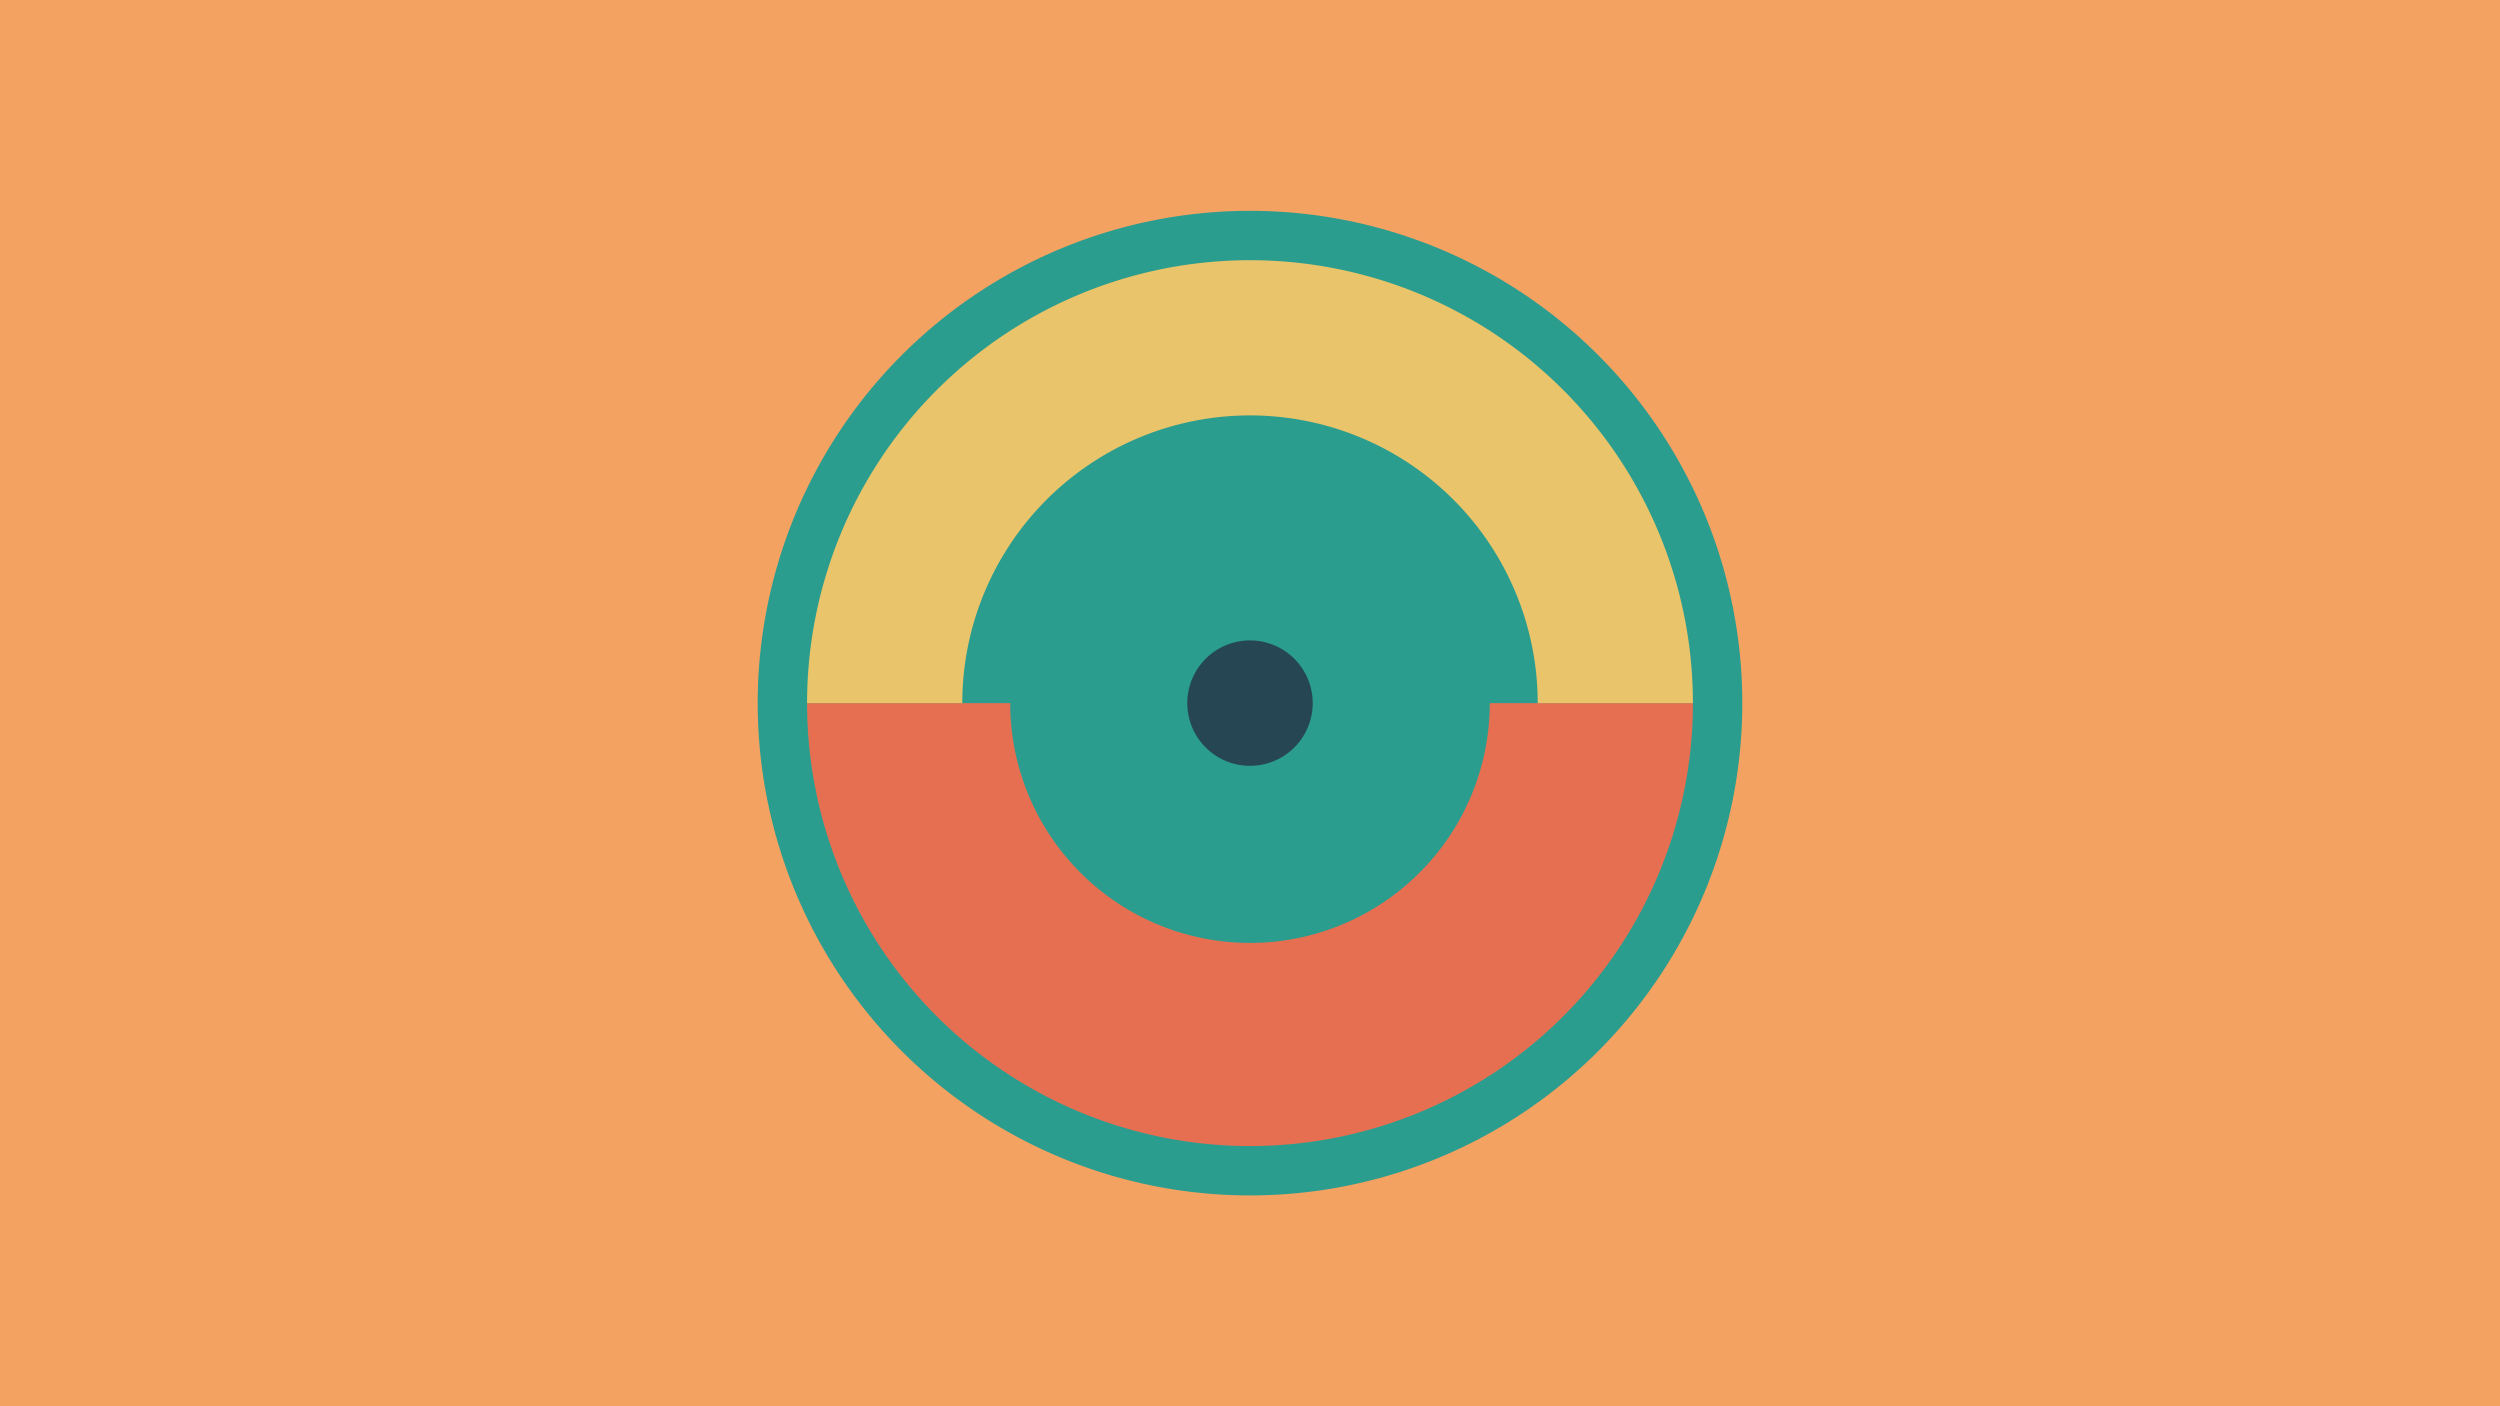 <svg width="1200" height="675" viewBox="-500 -500 1200 675" xmlns="http://www.w3.org/2000/svg"><title>19012-10042728267</title><path d="M-500-500h1200v675h-1200z" fill="#f4a261"/><path d="M336.3-162.5a236.3 236.3 0 1 1-472.6 0 236.3 236.3 0 1 1 472.6 0z" fill="#2a9d8f"/><path d="M312.6-162.5a212.6 212.6 0 1 1-425.2 0l97.5 0a115.1 115.1 0 1 0 230.2 0z" fill="#e76f51"/><path d="M-112.6-162.5a212.6 212.6 0 1 1 425.2 0l-74.5 0a138.1 138.1 0 1 0-276.2 0z" fill="#e9c46a"/><path d="M130.1-162.5a30.1 30.1 0 1 1-60.2 0 30.1 30.1 0 1 1 60.2 0z" fill="#264653"/></svg>